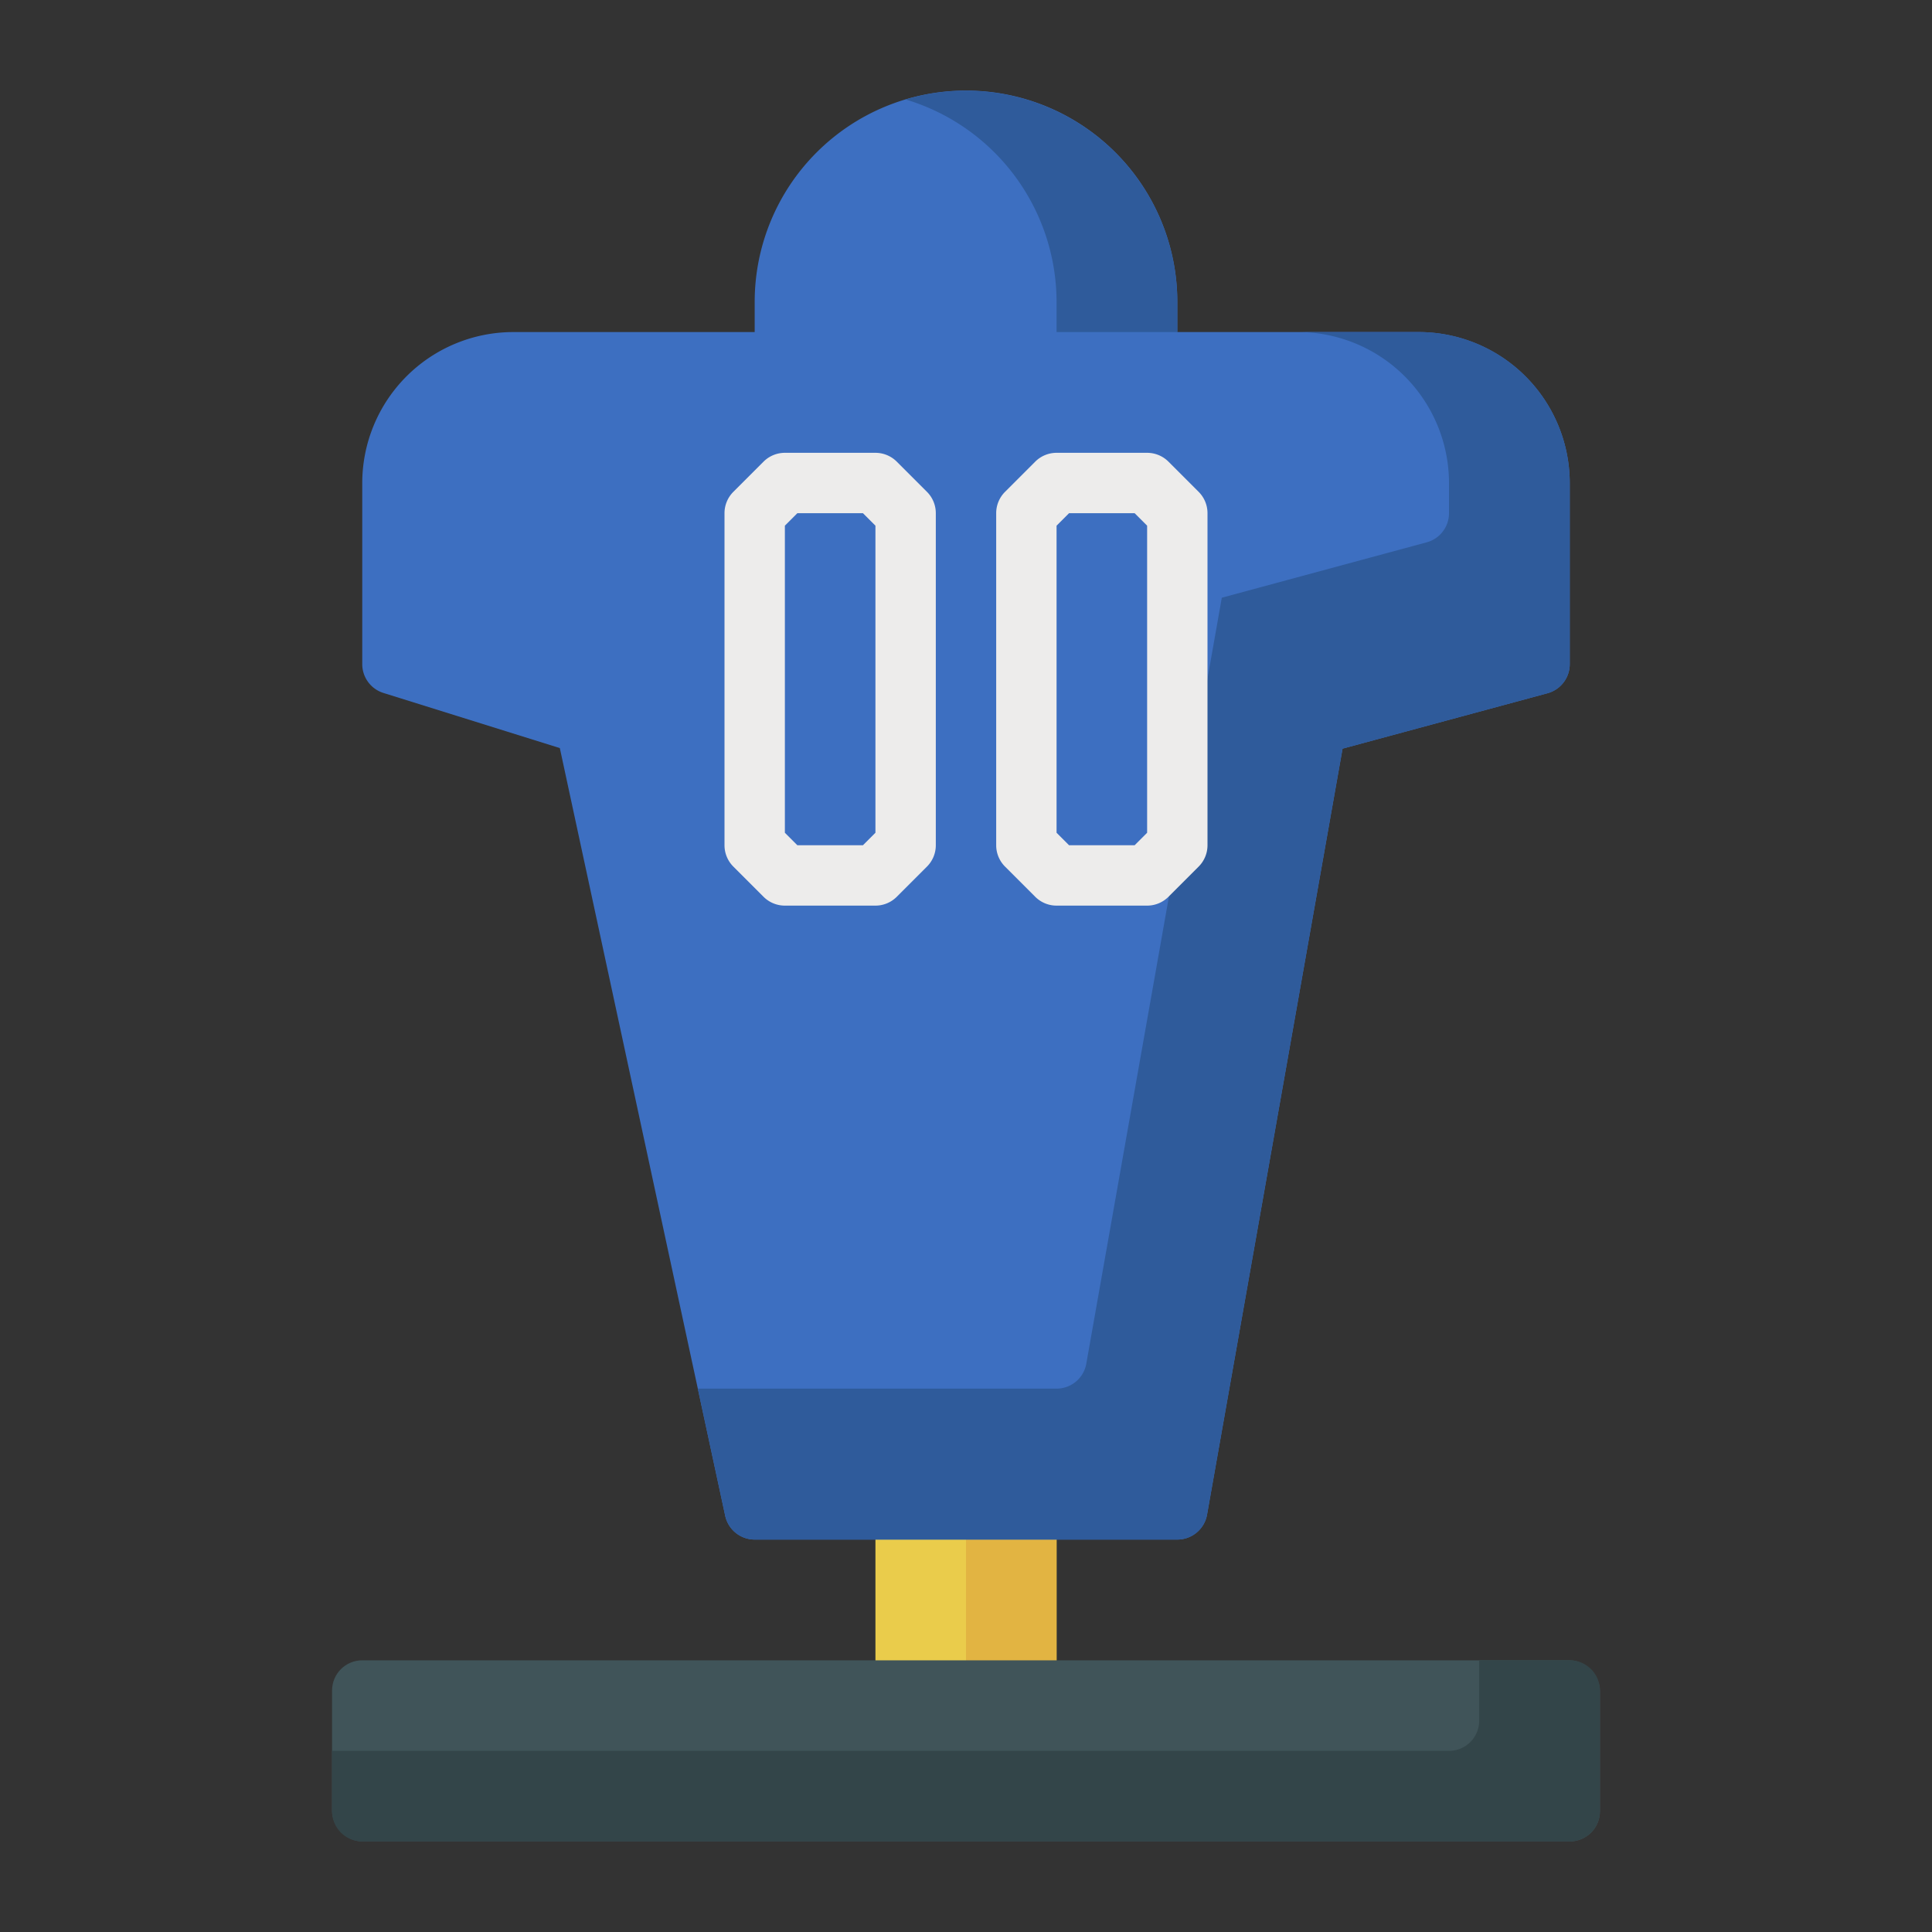 <svg xmlns="http://www.w3.org/2000/svg" data-name="Layer 2" viewBox="0 0 64 64"><rect x="0" y="0" width="64" height="64" fill="#333333" stroke="none"/><rect width="6" height="8" x="29" y="49" fill="#eacc4b" rx="1"/><path fill="#e2b442" d="M34,49H31a1,1,0,0,1,1,1v6a1,1,0,0,1-1,1h3a1,1,0,0,0,1-1V50A1,1,0,0,0,34,49Z"/><rect width="42" height="6" x="11" y="55" fill="#405459" rx="1"/><path fill="#334549" d="M52,55H49v2a1,1,0,0,1-1,1H11v2a1,1,0,0,0,1,1H52a1,1,0,0,0,1-1V56A1,1,0,0,0,52,55Z"/><path fill="#3d6fc1" d="M47,11H39V10a7,7,0,0,0-14,0v1H17a5.006,5.006,0,0,0-5,5v6a1,1,0,0,0,.702.955l5.843,1.826,5.478,25.43A1,1,0,0,0,25,51H39a1,1,0,0,0,.985-.826L44.474,24.8l6.787-1.835A.999.999,0,0,0,52,22V16A5.006,5.006,0,0,0,47,11Z"/><path fill="#2f5b9b" d="M35 10v1h4V10a7.003 7.003 0 0 0-9-6.705A7.01 7.01 0 0 1 35 10zM47 11H43a5.006 5.006 0 0 1 5 5v1a.999.999 0 0 1-.739.965L40.474 19.8 35.985 45.174A1 1 0 0 1 35 46H23.116l.907 4.21A1 1 0 0 0 25 51H39a1 1 0 0 0 .985-.826L44.474 24.8l6.787-1.835A.999.999 0 0 0 52 22V16A5.006 5.006 0 0 0 47 11z"/><path fill="#edeceb" d="M29 30H26a1 1 0 0 1-.707-.293l-1-1A1 1 0 0 1 24 28V17a1 1 0 0 1 .293-.707l1-1A1 1 0 0 1 26 15h3a1 1 0 0 1 .707.293l1 1A1 1 0 0 1 31 17V28a1 1 0 0 1-.293.707l-1 1A1 1 0 0 1 29 30zm-2.586-2h2.172L29 27.586V17.414L28.586 17H26.414L26 17.414V27.586zM38 30H35a1 1 0 0 1-.707-.293l-1-1A1 1 0 0 1 33 28V17a1 1 0 0 1 .293-.707l1-1A1 1 0 0 1 35 15h3a1 1 0 0 1 .707.293l1 1A1 1 0 0 1 40 17V28a1 1 0 0 1-.293.707l-1 1A1 1 0 0 1 38 30zm-2.586-2h2.172L38 27.586V17.414L37.586 17H35.414L35 17.414V27.586z"/></svg>